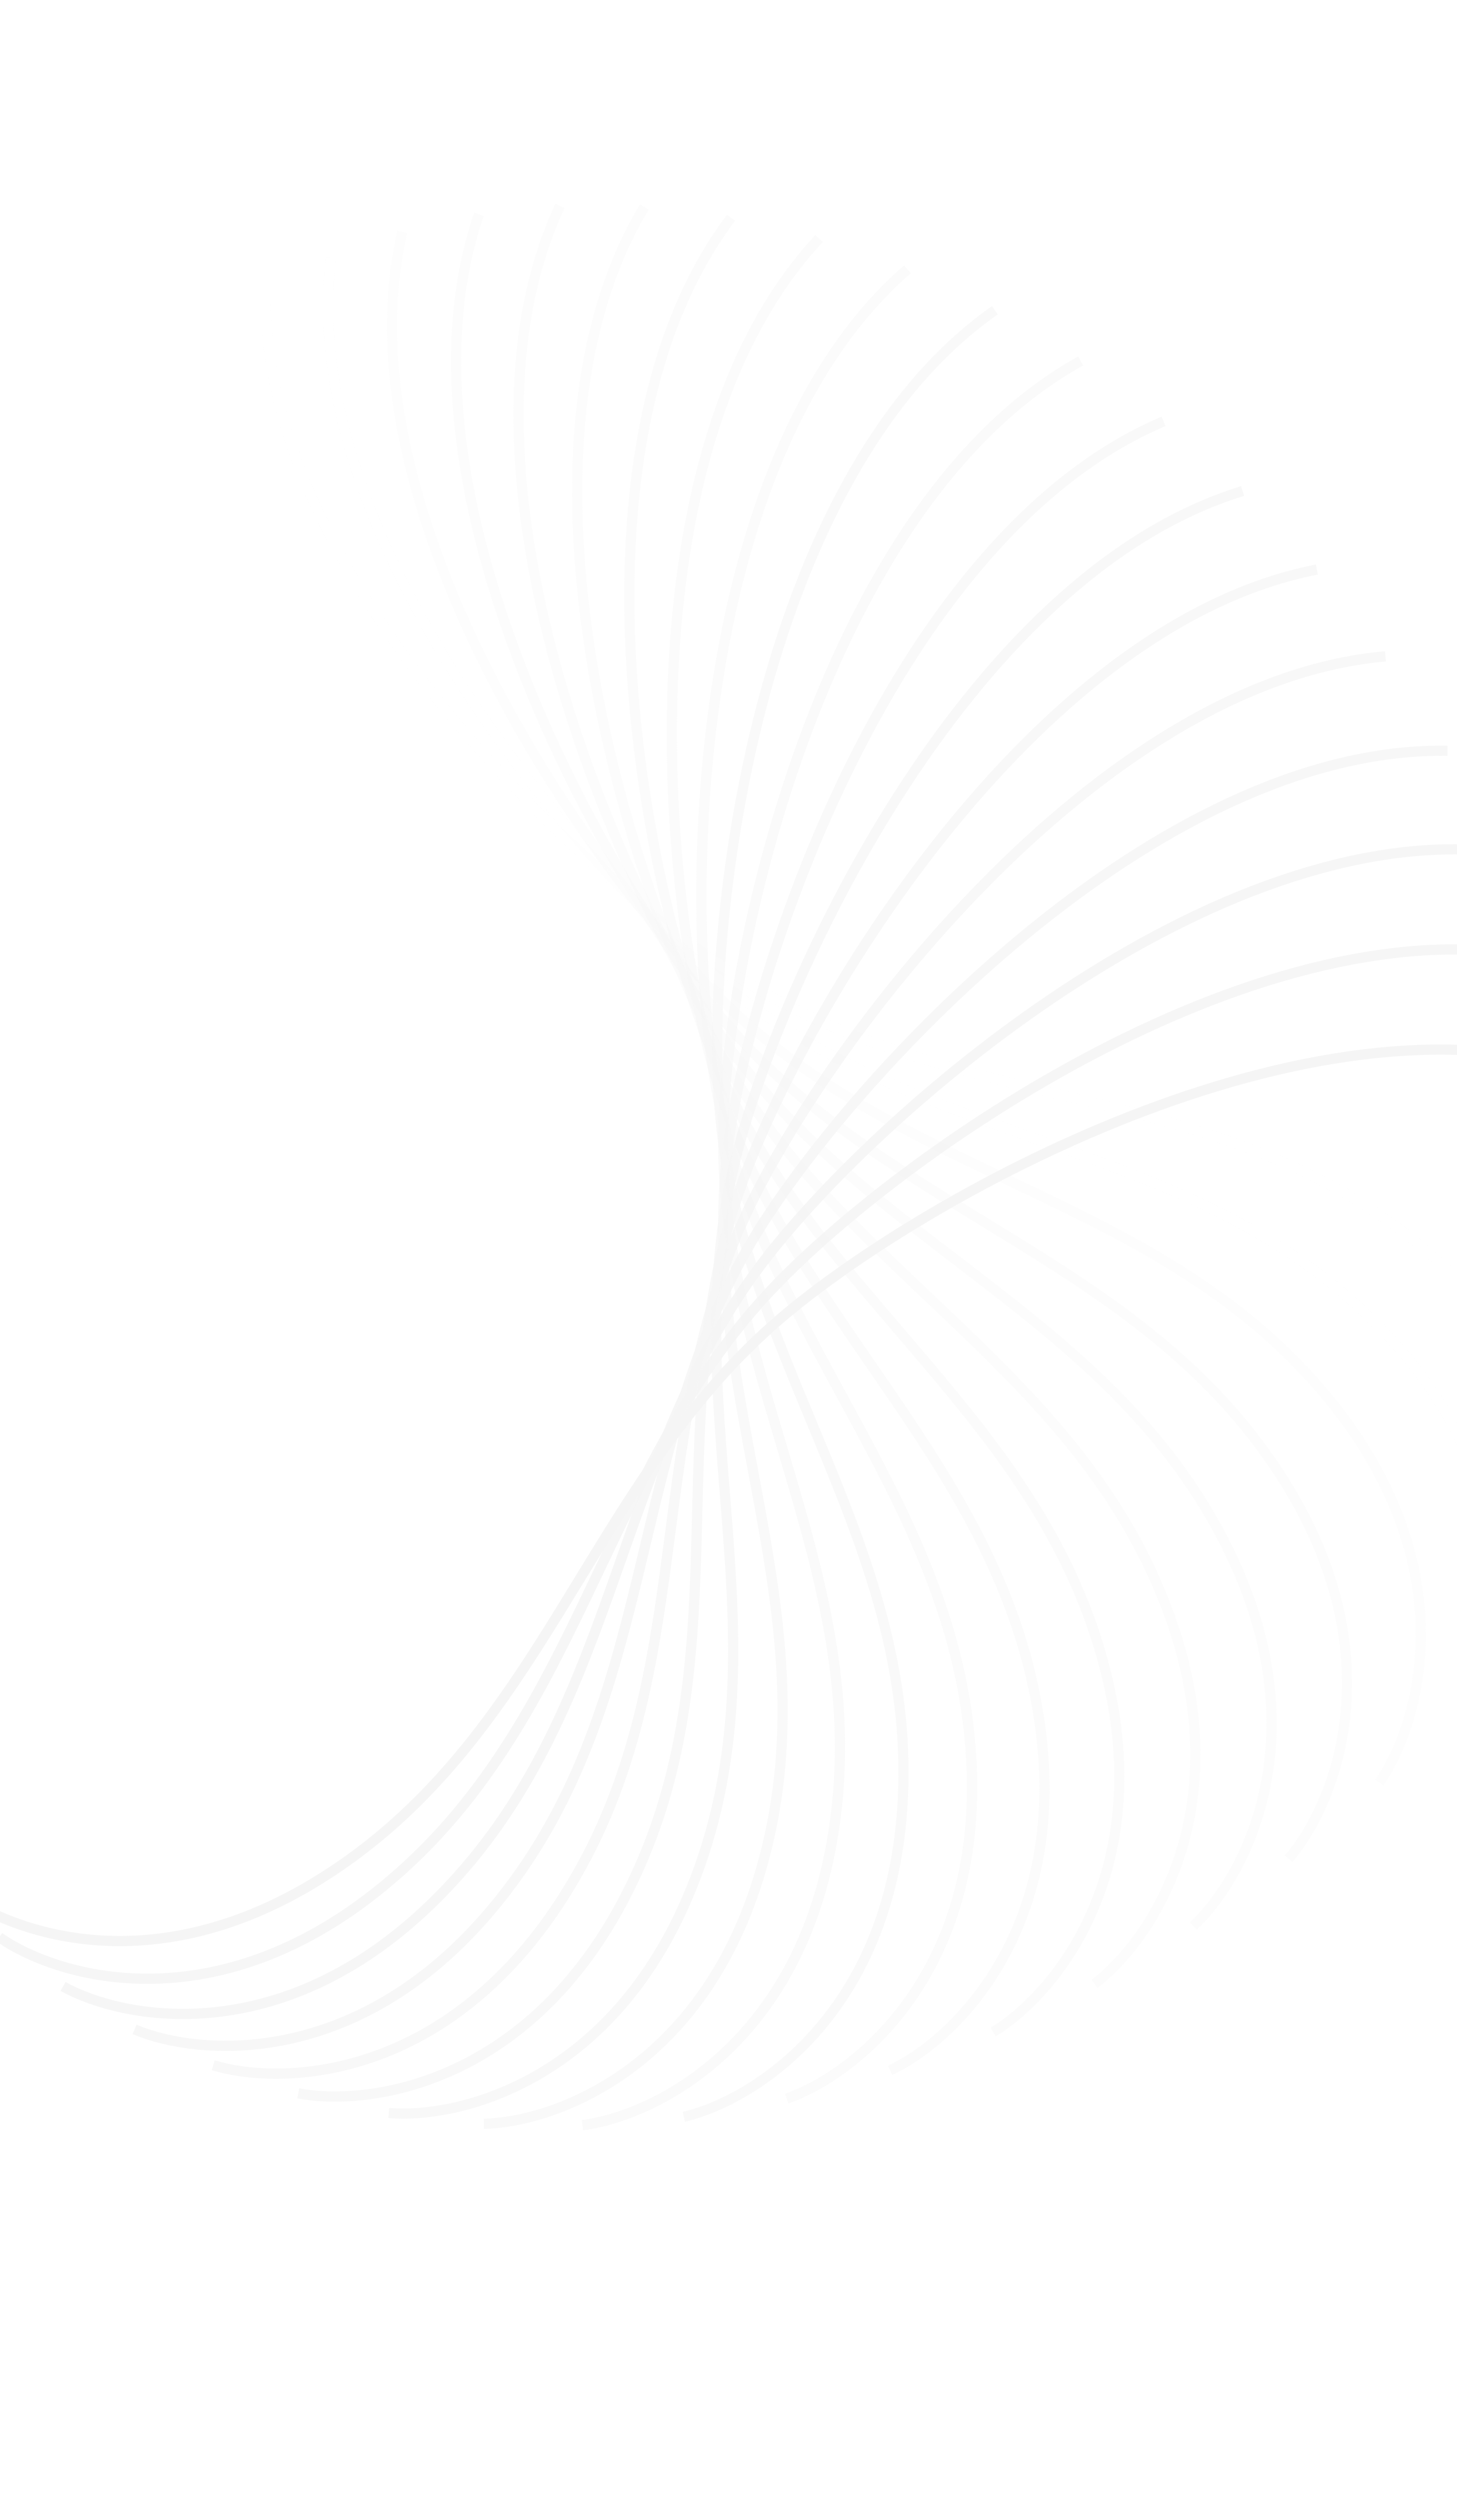 <svg width="428" height="734" viewBox="0 0 428 734" fill="none" xmlns="http://www.w3.org/2000/svg">
<g opacity="0.4">
<path opacity="0.053" d="M453.41 471.334C461.281 452.853 465.264 406.012 418.224 366.493C359.424 317.094 285.269 327.673 221.844 289.903C175.033 262.026 76.57 171.344 78.049 85.659" stroke="#E7E7E7" stroke-width="3"/>
<path opacity="0.105" d="M430.21 498.475C439.97 480.918 448.827 434.749 406.175 390.53C352.861 335.256 278.006 338.026 218.877 293.833C175.236 261.215 86.791 160.738 97.219 75.676" stroke="#E7E7E7" stroke-width="3"/>
<path opacity="0.158" d="M405.161 523.321C416.703 506.881 430.337 461.891 392.542 413.456C345.297 352.912 270.563 347.841 216.378 297.71C176.385 260.709 98.927 151.538 118.189 68.032" stroke="#E7E7E7" stroke-width="3"/>
<path opacity="0.211" d="M378.514 545.693C391.711 530.549 409.973 487.231 377.447 435.111C336.79 369.96 262.995 357.105 214.347 301.585C178.441 260.606 112.819 143.936 140.704 62.902" stroke="#E7E7E7" stroke-width="3"/>
<path opacity="0.263" d="M350.535 565.437C365.242 551.756 387.932 510.584 361.033 455.349C327.409 386.305 255.362 365.808 212.783 305.506C181.357 260.999 128.291 138.108 164.493 60.432" stroke="#E7E7E7" stroke-width="3"/>
<path opacity="0.316" d="M321.506 582.428C337.563 570.358 364.433 531.784 343.454 474.04C317.231 401.859 247.721 373.943 211.68 309.521C185.078 261.973 145.148 134.209 189.271 60.743" stroke="#E7E7E7" stroke-width="3"/>
<path opacity="0.368" d="M291.722 596.571C308.952 586.247 339.707 550.692 324.879 491.071C306.345 416.546 240.134 381.517 211.023 313.68C189.538 263.612 163.181 132.374 214.742 63.922" stroke="#E7E7E7" stroke-width="3"/>
<path opacity="0.421" d="M261.483 607.803C279.699 599.336 314.001 567.191 305.487 506.347C294.844 430.292 232.657 388.534 210.797 318.026C194.663 265.987 182.168 132.712 240.602 70.025" stroke="#E7E7E7" stroke-width="3"/>
<path opacity="0.474" d="M231.097 616.093C250.098 609.576 287.573 581.193 285.465 519.792C282.83 443.041 225.349 395.012 210.979 322.605C200.372 269.164 201.878 135.314 266.544 79.078" stroke="#E7E7E7" stroke-width="3"/>
<path opacity="0.526" d="M200.873 621.441C220.45 616.946 260.687 592.636 265.009 531.351C270.411 454.745 218.265 400.97 211.542 327.458C206.58 273.201 222.068 140.242 292.259 91.074" stroke="#E7E7E7" stroke-width="3"/>
<path opacity="0.579" d="M171.115 623.881C191.055 621.457 233.612 601.485 244.317 540.988C257.697 465.367 211.458 406.436 212.456 332.624C213.192 278.145 242.493 147.533 317.439 105.971" stroke="#E7E7E7" stroke-width="3"/>
<path opacity="0.632" d="M142.127 623.475C162.212 623.149 206.623 607.735 223.592 548.688C244.804 474.88 204.978 411.438 213.686 338.135C220.113 284.031 262.906 157.198 341.786 123.697" stroke="#E7E7E7" stroke-width="3"/>
<path opacity="0.684" d="M114.202 620.322C134.21 622.097 179.989 611.41 203.038 554.46C231.848 483.273 198.872 416.016 215.194 344.025C227.242 290.89 283.058 169.224 365.007 144.152" stroke="#E7E7E7" stroke-width="3"/>
<path opacity="0.737" d="M87.619 614.547C107.332 618.404 153.978 612.56 182.853 558.332C218.947 490.547 193.181 420.211 216.939 350.32C234.475 298.735 302.703 183.57 386.824 167.202" stroke="#E7E7E7" stroke-width="3"/>
<path opacity="0.789" d="M62.647 606.305C81.85 612.201 128.85 611.266 163.236 560.353C206.217 496.711 187.945 424.068 218.879 357.043C241.71 307.574 321.603 200.172 406.974 192.686" stroke="#E7E7E7" stroke-width="3"/>
<path opacity="0.842" d="M39.535 595.778C58.015 603.649 104.856 607.631 144.375 560.592C193.774 501.792 183.195 427.636 220.965 364.212C248.842 317.4 339.524 218.938 425.209 220.417" stroke="#E7E7E7" stroke-width="3"/>
<path opacity="0.895" d="M18.51 583.171C36.067 592.931 82.235 601.788 126.454 559.137C181.729 505.822 178.959 430.967 223.152 371.839C255.77 328.198 356.247 239.753 441.308 250.18" stroke="#E7E7E7" stroke-width="3"/>
<path opacity="0.947" d="M-0.22 568.716C16.22 580.258 61.21 593.892 109.645 556.097C170.189 508.852 175.26 434.118 225.391 379.933C262.392 339.94 371.563 262.482 455.069 281.744" stroke="#E7E7E7" stroke-width="3"/>
<path d="M-16.476 552.663C-1.332 565.86 41.986 584.122 94.107 551.596C159.258 510.939 172.112 437.144 227.632 388.496C268.611 352.59 385.281 286.968 466.316 314.853" stroke="#E7E7E7" stroke-width="3"/>
</g>
</svg>
